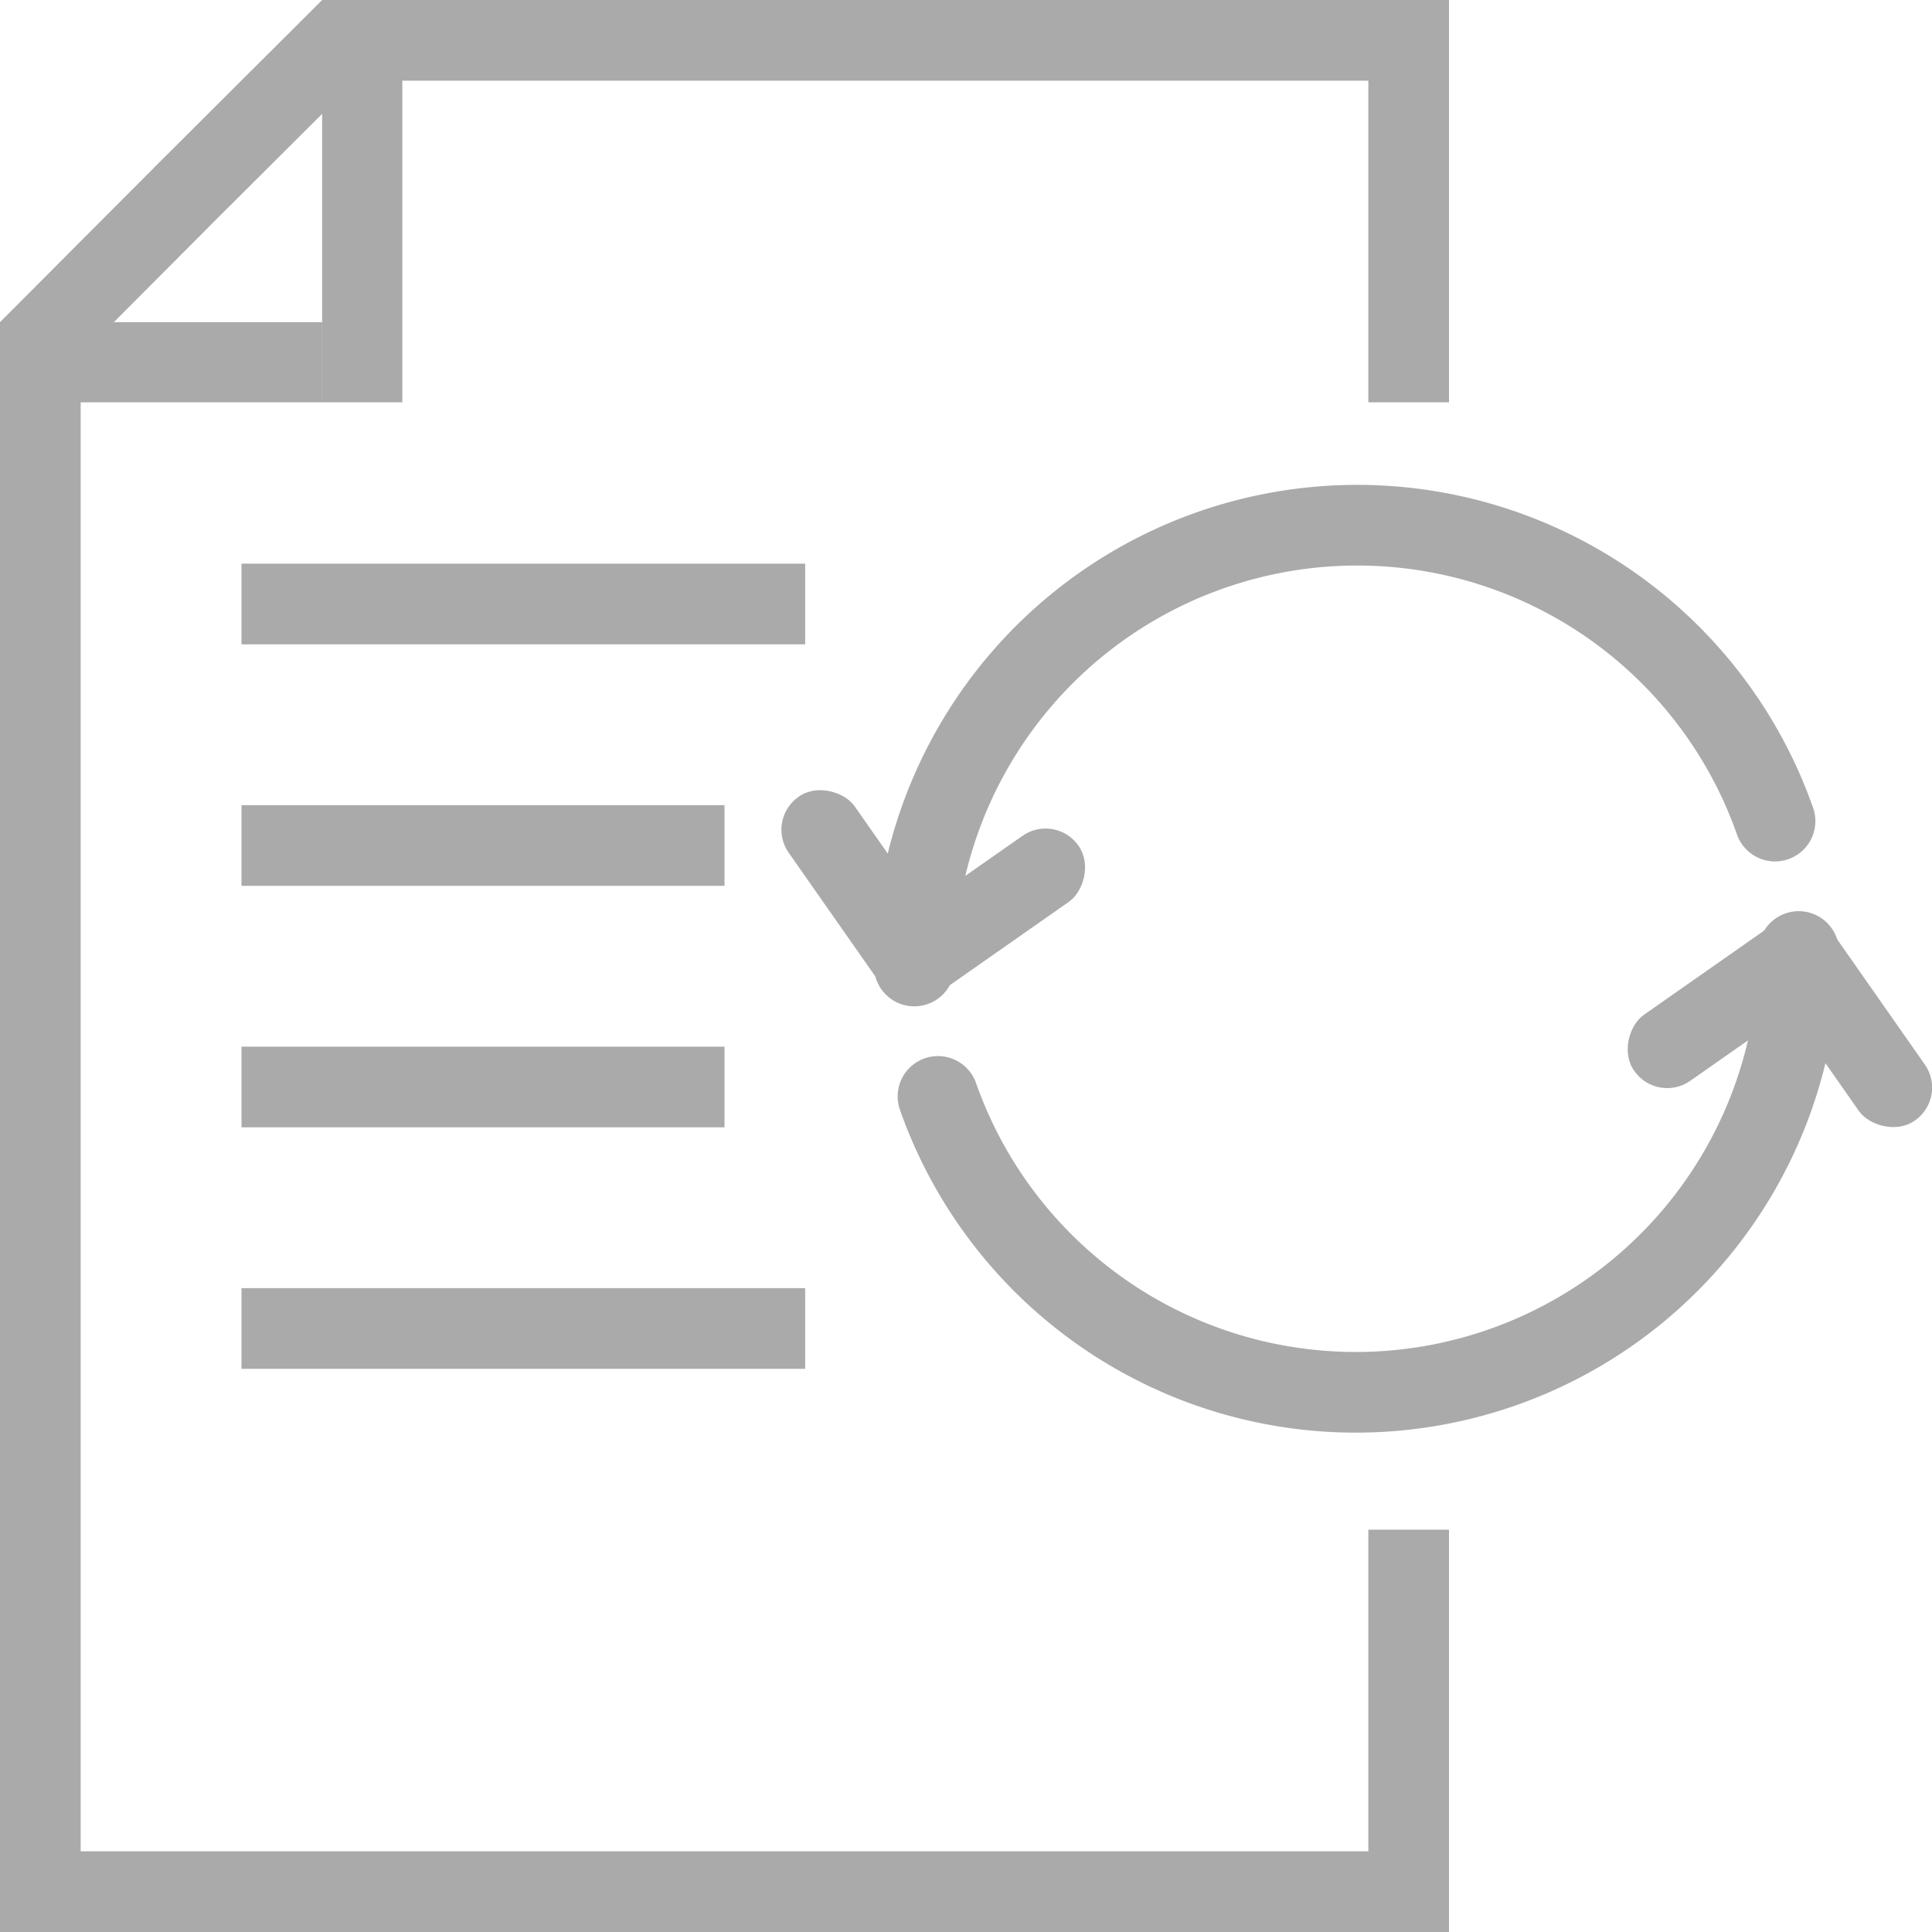 <svg xmlns="http://www.w3.org/2000/svg" viewBox="0 0 40 40"><defs><style>.cls-1{fill:#aaa;}.cls-2{fill:none;stroke:#aaa;stroke-linecap:round;stroke-miterlimit:10;stroke-width:1.67px;}</style></defs><title>Icon_Feature_DongBo</title><g id="Layer_2" data-name="Layer 2"><g id="Layer_1-2" data-name="Layer 1"><polygon class="cls-1" points="6.67 6.67 0 6.67 0 8.33 6.67 8.33 6.67 6.67 6.67 6.67"/><polygon class="cls-1" points="8.33 0 6.67 0 6.67 8.33 8.33 8.33 8.33 0 8.33 0"/><path class="cls-1" d="M15.66,39"/><polygon class="cls-1" points="28.33 31.67 28.33 38.33 1.67 38.33 1.67 7.36 4.51 4.51 7.36 1.67 28.33 1.67 28.33 8.33 30 8.33 30 0 6.67 0 3.33 3.33 0 6.67 0 40 30 40 30 31.67 28.33 31.67"/><rect class="cls-1" x="5" y="11.67" width="11.67" height="1.67"/><rect class="cls-1" x="5" y="16.67" width="10" height="1.67"/><rect class="cls-1" x="5" y="21.67" width="10" height="1.67"/><rect class="cls-1" x="5" y="26.67" width="11.67" height="1.67"/><path class="cls-2" d="M36.75,17a9.17,9.17,0,0,0-17.82,3"/><path class="cls-1" d="M36.81,17.17"/><rect class="cls-1" x="17.13" y="16.04" width="1.67" height="5" rx="0.83" ry="0.83" transform="translate(-7.38 13.66) rotate(-35)"/><rect class="cls-1" x="19.45" y="16.45" width="1.67" height="5" rx="0.83" ry="0.83" transform="translate(24.17 -8.54) rotate(55)"/><path class="cls-2" d="M19.42,22.7a9.17,9.17,0,0,0,17.82-3"/><path class="cls-1" d="M19.36,22.51"/><rect class="cls-1" x="37.38" y="18.64" width="1.67" height="5" rx="0.83" ry="0.83" transform="translate(81.64 16.55) rotate(145)"/><rect class="cls-1" x="35.06" y="18.23" width="1.67" height="5" rx="0.83" ry="0.83" transform="translate(39.49 62.03) rotate(-125)"/></g></g></svg>